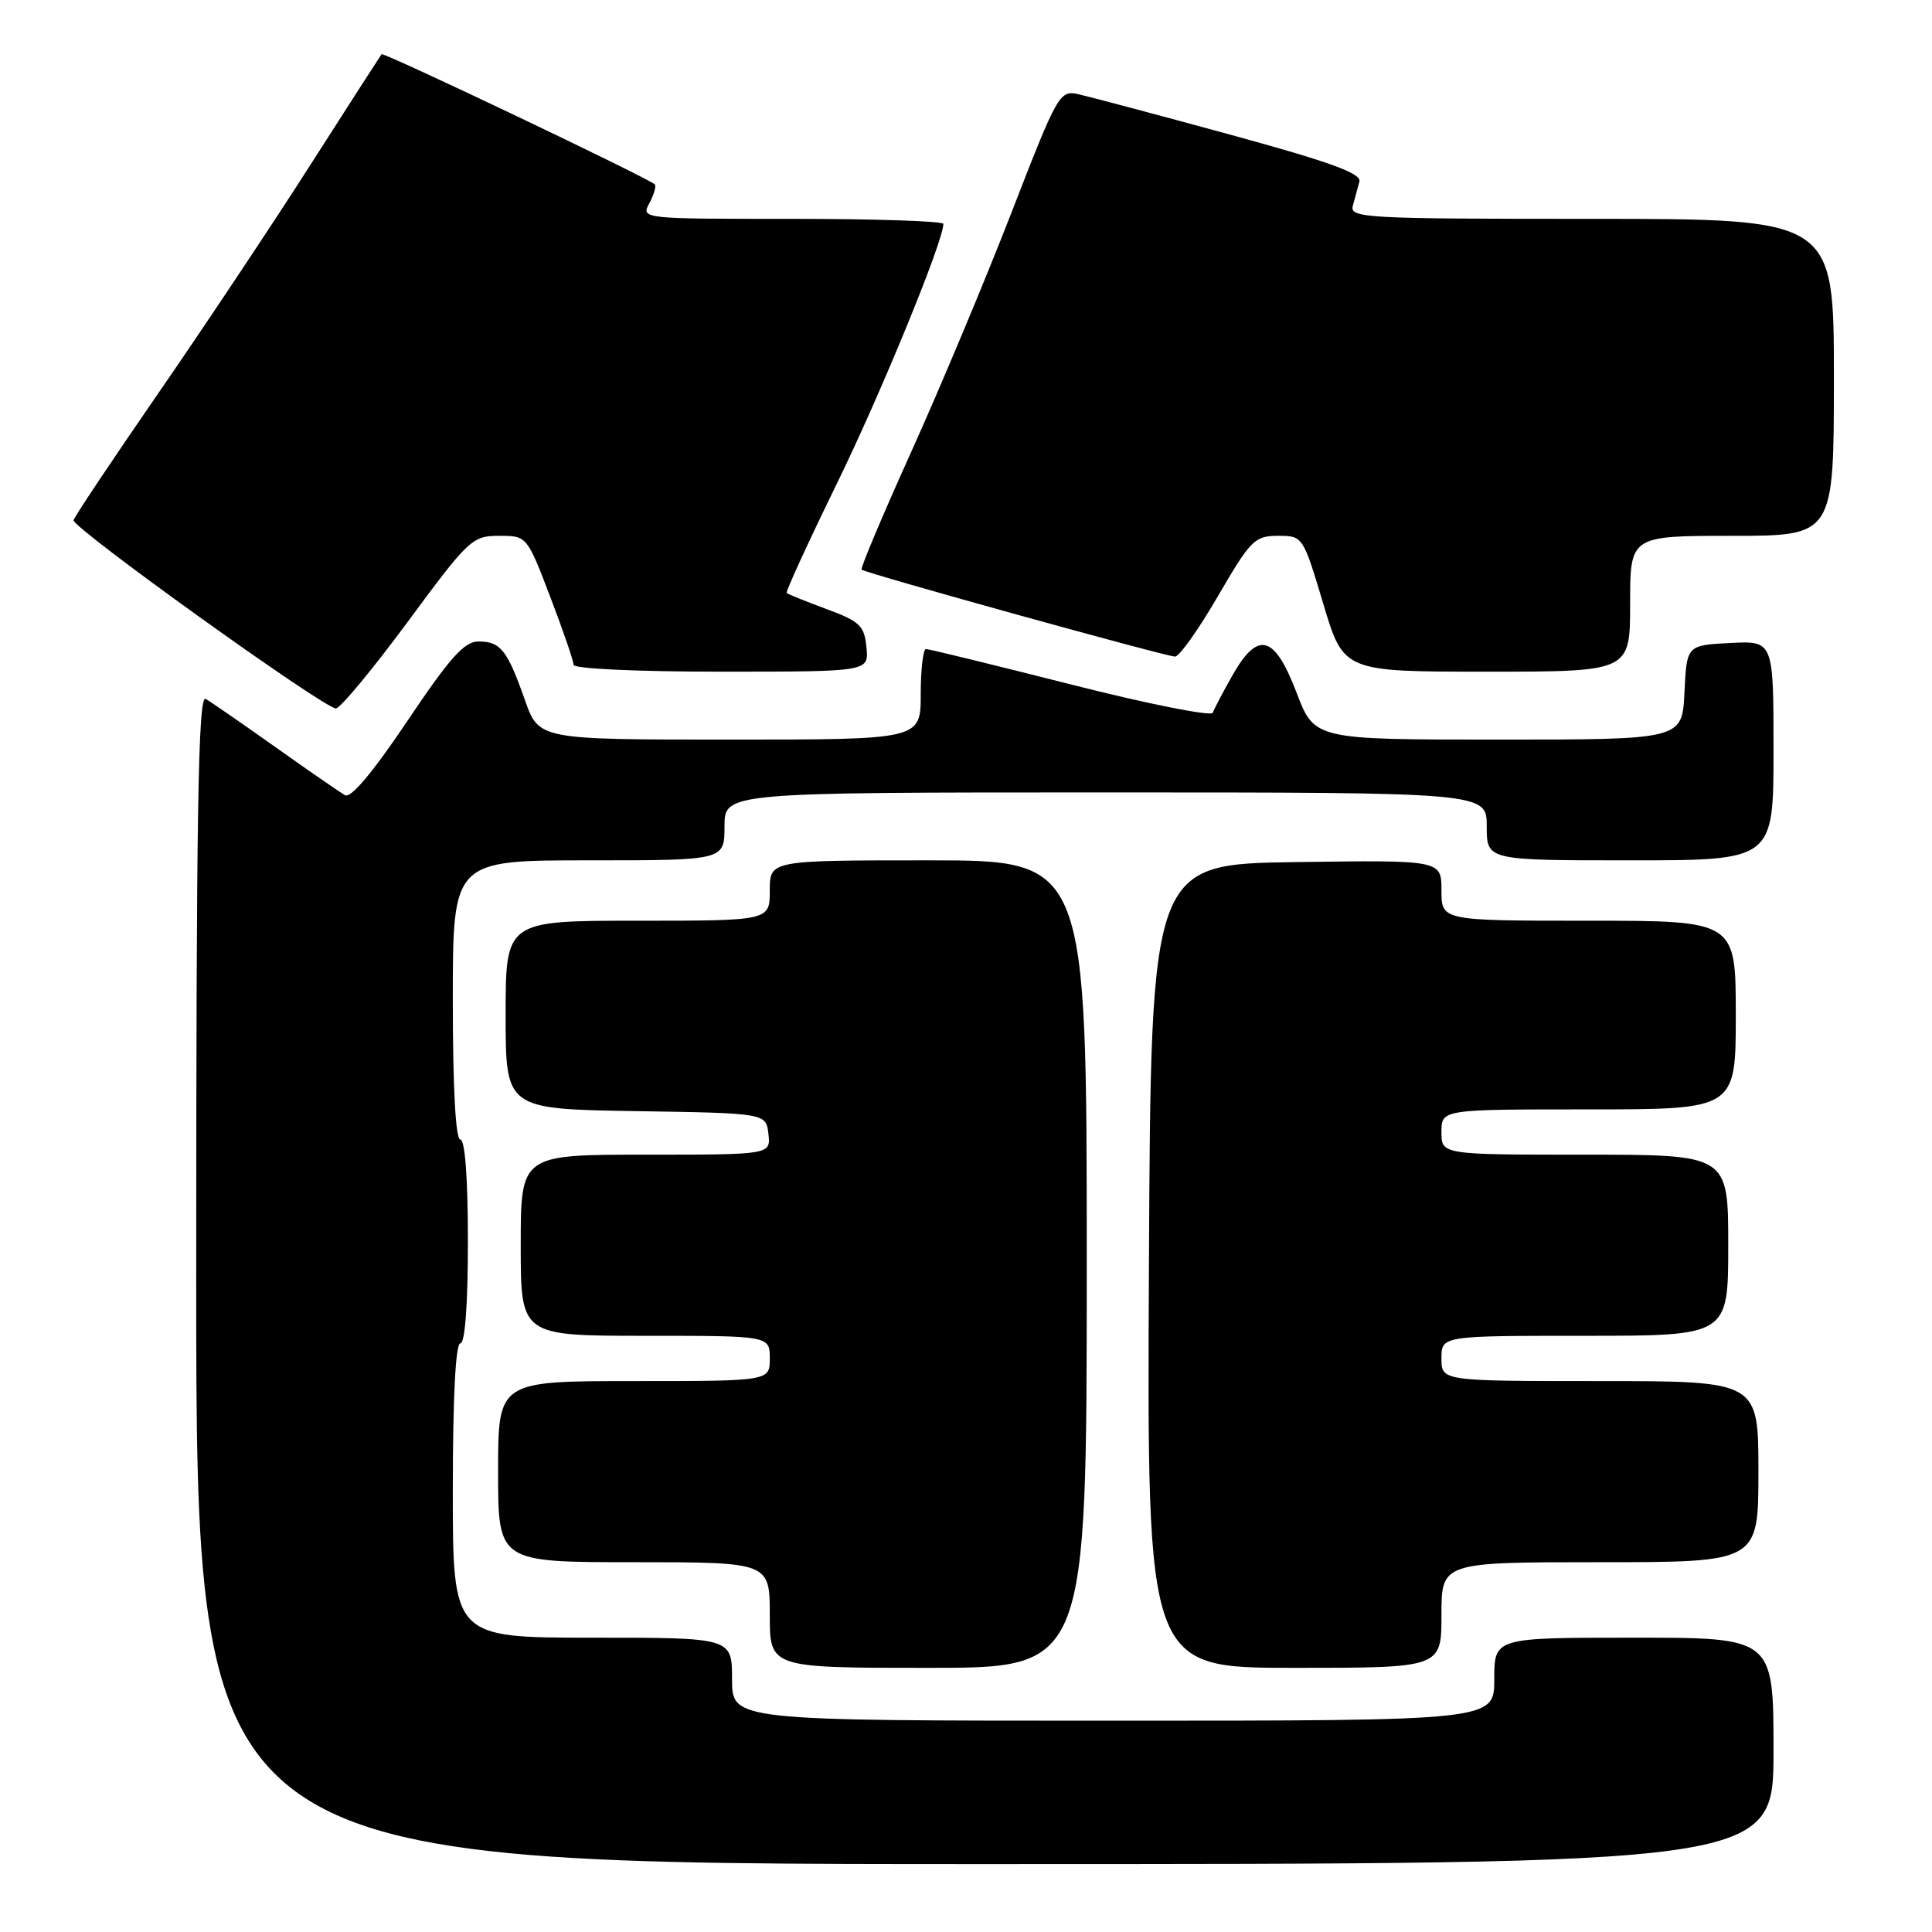 <?xml version="1.0" encoding="UTF-8" standalone="no"?>
<!DOCTYPE svg PUBLIC "-//W3C//DTD SVG 1.1//EN" "http://www.w3.org/Graphics/SVG/1.1/DTD/svg11.dtd" >
<svg xmlns="http://www.w3.org/2000/svg" xmlns:xlink="http://www.w3.org/1999/xlink" version="1.1" viewBox="0 0 256 256">
 <g >
 <path fill="currentColor"
d=" M 235.00 232.00 C 235.00 217.00 235.00 217.00 216.50 217.00 C 198.00 217.00 198.00 217.00 198.00 222.50 C 198.00 228.00 198.00 228.00 147.50 228.00 C 97.00 228.00 97.00 228.00 97.00 222.50 C 97.00 217.00 97.00 217.00 78.50 217.00 C 60.00 217.00 60.00 217.00 60.00 197.50 C 60.00 185.17 60.37 178.00 61.00 178.00 C 61.62 178.00 62.00 172.83 62.00 164.50 C 62.00 156.17 61.62 151.00 61.00 151.00 C 60.37 151.00 60.00 144.17 60.00 132.50 C 60.00 114.00 60.00 114.00 78.00 114.00 C 96.00 114.00 96.00 114.00 96.00 109.50 C 96.00 105.00 96.00 105.00 146.50 105.00 C 197.00 105.00 197.00 105.00 197.00 109.50 C 197.00 114.00 197.00 114.00 216.00 114.00 C 235.00 114.00 235.00 114.00 235.00 99.45 C 235.00 84.90 235.00 84.90 229.25 85.20 C 223.50 85.50 223.50 85.50 223.20 91.75 C 222.90 98.00 222.90 98.00 198.54 98.00 C 174.17 98.00 174.17 98.00 171.79 91.75 C 168.87 84.11 166.68 83.53 163.30 89.50 C 162.05 91.70 160.89 93.92 160.70 94.44 C 160.52 94.96 152.05 93.27 141.89 90.69 C 131.72 88.11 123.09 86.00 122.70 86.00 C 122.32 86.00 122.00 88.70 122.00 92.00 C 122.00 98.00 122.00 98.00 96.70 98.00 C 71.40 98.00 71.40 98.00 69.55 92.75 C 67.22 86.13 66.32 85.00 63.40 85.00 C 61.52 85.00 59.61 87.14 53.98 95.53 C 49.39 102.36 46.49 105.82 45.71 105.37 C 45.04 104.98 40.90 102.12 36.50 99.00 C 32.10 95.88 27.94 93.00 27.25 92.61 C 26.25 92.03 26.00 107.67 26.00 169.44 C 26.00 247.00 26.00 247.00 130.50 247.00 C 235.00 247.00 235.00 247.00 235.00 232.00 Z  M 144.00 167.50 C 144.00 114.00 144.00 114.00 123.00 114.00 C 102.00 114.00 102.00 114.00 102.00 118.00 C 102.00 122.00 102.00 122.00 84.50 122.00 C 67.00 122.00 67.00 122.00 67.00 134.48 C 67.00 146.95 67.00 146.95 84.25 147.23 C 101.50 147.50 101.50 147.50 101.82 150.25 C 102.13 153.00 102.13 153.00 85.57 153.00 C 69.00 153.00 69.00 153.00 69.00 165.00 C 69.00 177.00 69.00 177.00 85.50 177.00 C 102.00 177.00 102.00 177.00 102.00 180.00 C 102.00 183.00 102.00 183.00 84.00 183.00 C 66.00 183.00 66.00 183.00 66.00 195.00 C 66.00 207.00 66.00 207.00 84.00 207.00 C 102.00 207.00 102.00 207.00 102.00 214.00 C 102.00 221.00 102.00 221.00 123.00 221.00 C 144.00 221.00 144.00 221.00 144.00 167.50 Z  M 191.00 214.00 C 191.00 207.00 191.00 207.00 212.00 207.00 C 233.00 207.00 233.00 207.00 233.00 195.00 C 233.00 183.00 233.00 183.00 212.00 183.00 C 191.00 183.00 191.00 183.00 191.00 180.00 C 191.00 177.00 191.00 177.00 210.00 177.00 C 229.00 177.00 229.00 177.00 229.00 165.00 C 229.00 153.00 229.00 153.00 210.00 153.00 C 191.00 153.00 191.00 153.00 191.00 150.00 C 191.00 147.00 191.00 147.00 210.50 147.00 C 230.00 147.00 230.00 147.00 230.00 134.50 C 230.00 122.00 230.00 122.00 210.50 122.00 C 191.00 122.00 191.00 122.00 191.00 117.98 C 191.00 113.96 191.00 113.96 171.75 114.23 C 152.50 114.50 152.50 114.50 152.24 167.75 C 151.98 221.00 151.98 221.00 171.49 221.00 C 191.00 221.00 191.00 221.00 191.00 214.00 Z  M 53.97 82.47 C 62.11 71.44 62.57 71.00 66.13 71.00 C 69.82 71.00 69.82 71.00 72.91 79.09 C 74.61 83.53 76.00 87.58 76.00 88.09 C 76.00 88.61 84.41 89.00 95.56 89.00 C 115.13 89.00 115.13 89.00 114.81 85.78 C 114.54 82.91 113.94 82.34 109.51 80.70 C 106.77 79.69 104.40 78.73 104.24 78.57 C 104.08 78.42 107.07 71.90 110.88 64.10 C 116.74 52.11 125.00 31.96 125.00 29.67 C 125.00 29.30 115.98 29.00 104.96 29.00 C 84.97 29.00 84.93 29.00 86.05 26.91 C 86.66 25.77 86.98 24.65 86.76 24.43 C 85.95 23.61 50.80 6.87 50.56 7.18 C 50.42 7.36 46.13 14.02 41.03 22.00 C 35.93 29.98 26.86 43.59 20.87 52.26 C 14.89 60.93 9.88 68.43 9.75 68.93 C 9.49 69.88 42.76 93.76 44.50 93.87 C 45.05 93.90 49.31 88.77 53.97 82.47 Z  M 216.00 80.00 C 216.00 71.00 216.00 71.00 229.50 71.00 C 243.00 71.00 243.00 71.00 243.00 50.00 C 243.00 29.00 243.00 29.00 210.88 29.00 C 180.77 29.00 178.80 28.89 179.26 27.25 C 179.53 26.29 179.92 24.85 180.13 24.06 C 180.41 22.97 176.24 21.46 163.00 17.84 C 153.38 15.21 144.34 12.81 142.92 12.49 C 140.40 11.93 140.17 12.33 134.01 28.21 C 130.53 37.17 124.57 51.40 120.76 59.83 C 116.95 68.27 113.98 75.31 114.17 75.48 C 114.67 75.95 154.51 87.00 155.70 87.00 C 156.27 87.00 158.82 83.40 161.38 79.00 C 165.71 71.55 166.25 71.00 169.34 71.00 C 172.63 71.00 172.65 71.02 175.34 80.00 C 178.03 89.00 178.03 89.00 197.02 89.00 C 216.00 89.00 216.00 89.00 216.00 80.00 Z "/>
</g>
</svg>